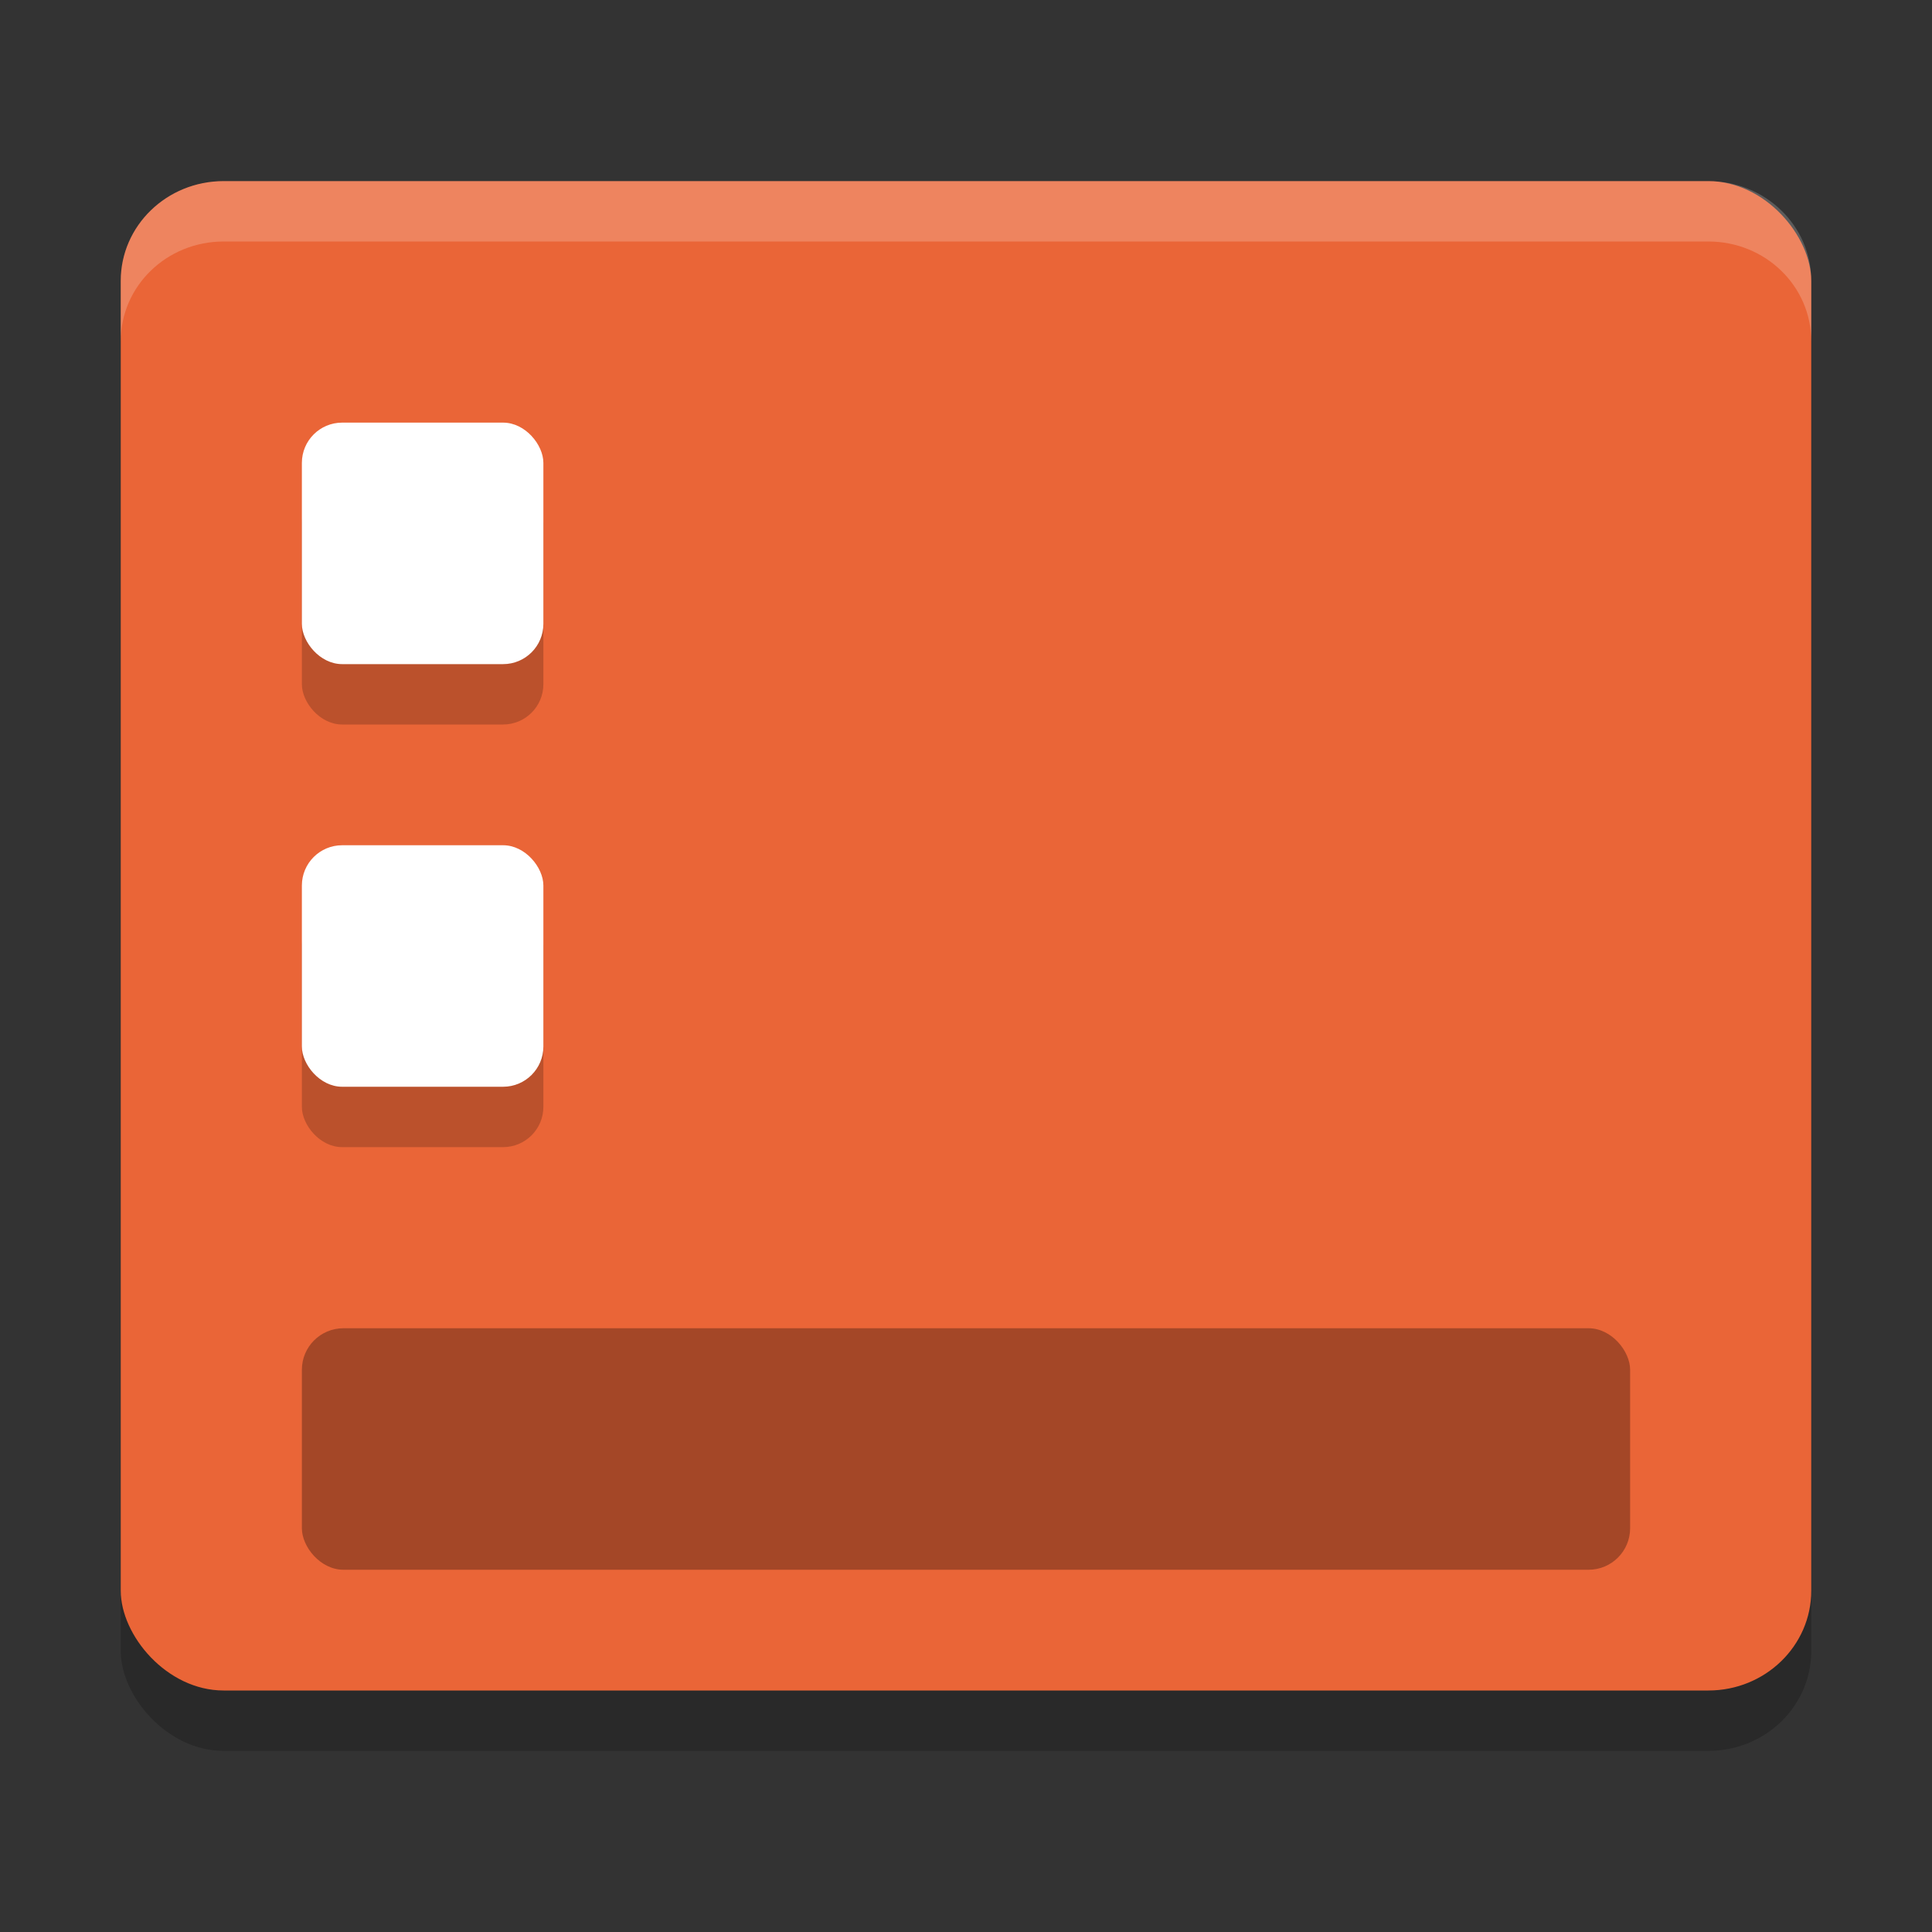 <svg xmlns="http://www.w3.org/2000/svg" width="32" height="32" version="1.1">
 <rect width="100%" height="100%" fill="#333333" stroke="none"/>
 <rect style="opacity:0.2;stroke:#721f6a;stroke-width:0;stroke-linecap:round;stroke-linejoin:round" width="28" height="25" x="2" y="4" rx="1.704" ry="1.652"/>
 <rect style="fill:#ea6537;stroke:#721f6a;stroke-width:0;stroke-linecap:round;stroke-linejoin:round" width="28" height="25" x="2" y="3" rx="1.704" ry="1.652"/>
 <rect style="opacity:0.3" width="22" height="4" x="5" y="22" rx=".688"/>
 <rect style="opacity:0.2" width="4" height="4" x="5" y="8" rx=".667"/>
 <rect style="fill:#ffffff" width="4" height="4" x="5" y="7" rx=".667"/>
 <rect style="opacity:0.2" width="4" height="4" x="5" y="15" rx=".667"/>
 <rect style="fill:#ffffff" width="4" height="4" x="5" y="14" rx=".667"/>
 <path style="opacity:0.2;fill:#ffffff;stroke:#721f6a;stroke-width:0;stroke-linecap:round;stroke-linejoin:round" d="M 3.705 3 C 2.761 3 2 3.737 2 4.652 L 2 5.652 C 2 4.737 2.761 4 3.705 4 L 28.295 4 C 29.239 4 30 4.737 30 5.652 L 30 4.652 C 30 3.737 29.239 3 28.295 3 L 3.705 3 z"/>
</svg>
